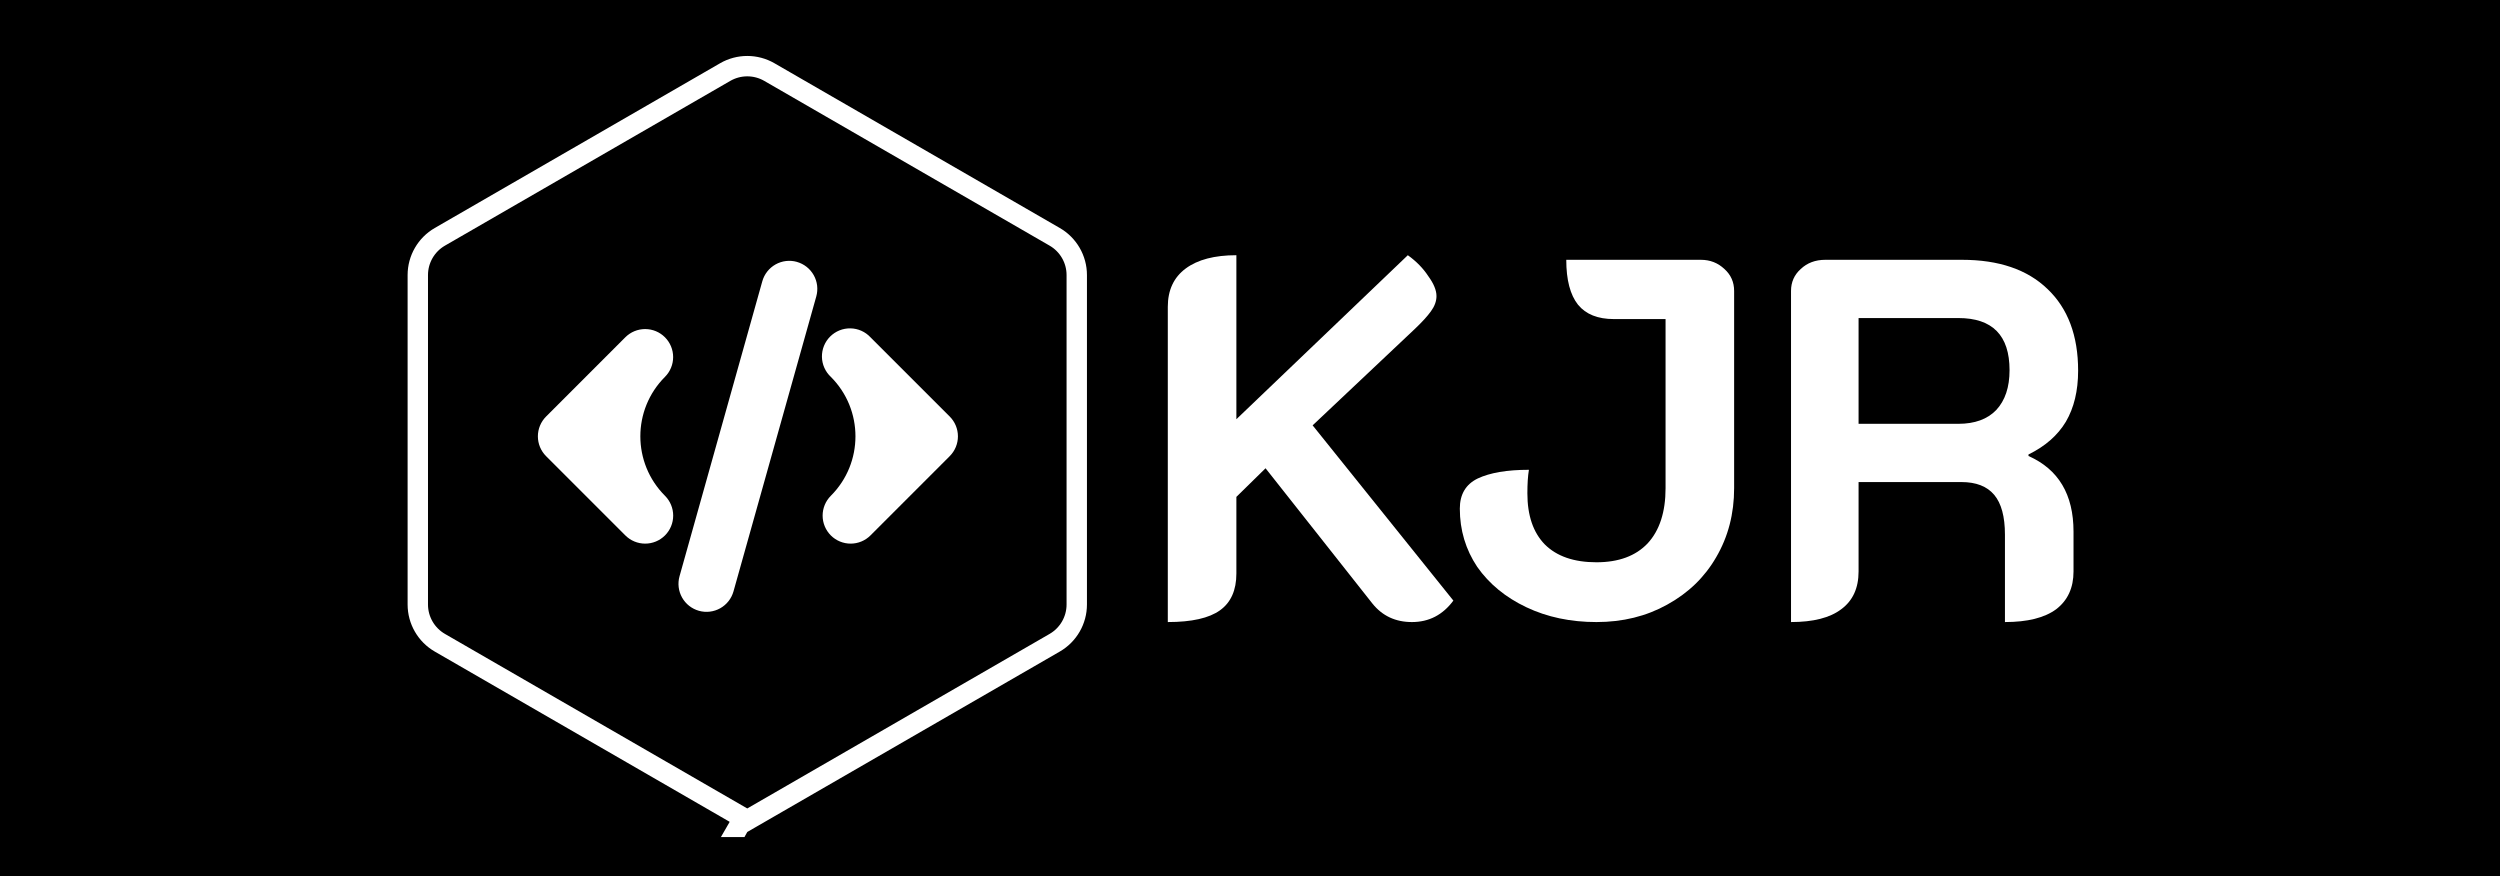 <svg width="368" height="129" viewBox="0 0 368 129" fill="none" xmlns="http://www.w3.org/2000/svg">
<rect width="368" height="129" fill="black"/>
<path d="M109.998 120.737L64.75 94.612C62.739 93.451 61.5 91.306 61.5 88.983L61.5 40.487C61.5 38.164 62.739 36.019 64.75 34.858L106.749 10.608C108.76 9.447 111.238 9.447 113.249 10.608L155.249 34.858C157.26 36.019 158.499 38.164 158.499 40.487V88.983C158.499 91.305 157.26 93.451 155.248 94.612L109.998 120.737ZM108.699 121.72C108.722 121.68 108.747 121.642 108.773 121.604C108.747 121.642 108.722 121.68 108.7 121.72L108.699 121.72Z" fill="black" stroke="white" stroke-width="3"/>
<path d="M117.297 38.549C117.296 38.55 117.297 38.551 117.298 38.551C117.819 38.697 118.306 38.945 118.732 39.279C119.158 39.614 119.514 40.029 119.78 40.502C120.046 40.974 120.215 41.495 120.28 42.033C120.344 42.571 120.302 43.117 120.156 43.638L107.97 87.052C107.675 88.106 106.973 88.999 106.019 89.535C105.066 90.071 103.938 90.207 102.884 89.911C101.831 89.616 100.938 88.914 100.402 87.96C99.865 87.006 99.73 85.879 100.026 84.825L112.211 41.405C112.357 40.884 112.605 40.396 112.94 39.97C113.275 39.544 113.69 39.188 114.163 38.923C114.635 38.657 115.155 38.488 115.693 38.423C116.231 38.359 116.775 38.401 117.297 38.547C117.297 38.548 117.298 38.549 117.297 38.549ZM97.881 49.647C98.653 50.42 99.087 51.469 99.087 52.562C99.087 53.655 98.653 54.704 97.881 55.477C93.05 60.312 93.053 68.148 97.886 72.981C98.66 73.755 99.094 74.804 99.094 75.898C99.094 76.992 98.659 78.041 97.885 78.815C97.111 79.588 96.061 80.023 94.967 80.022C93.873 80.022 92.824 79.587 92.051 78.814L80.382 67.145C79.61 66.372 79.176 65.323 79.176 64.23C79.176 63.137 79.61 62.089 80.382 61.315L92.048 49.647C92.431 49.264 92.886 48.96 93.386 48.752C93.887 48.545 94.424 48.438 94.966 48.438C95.508 48.438 96.044 48.545 96.545 48.752C97.046 48.96 97.498 49.264 97.881 49.647ZM122.301 55.477C121.895 55.099 121.57 54.644 121.345 54.138C121.119 53.632 120.998 53.086 120.988 52.532C120.979 51.978 121.081 51.428 121.288 50.914C121.495 50.401 121.804 49.934 122.196 49.542C122.588 49.151 123.054 48.842 123.568 48.634C124.081 48.427 124.632 48.325 125.186 48.335C125.739 48.345 126.286 48.466 126.792 48.691C127.298 48.917 127.753 49.242 128.131 49.647L139.799 61.313C140.572 62.086 141.007 63.135 141.007 64.229C141.007 65.323 140.572 66.372 139.799 67.145L128.133 78.814C127.75 79.197 127.296 79.501 126.795 79.708C126.295 79.916 125.758 80.022 125.217 80.022C124.675 80.023 124.138 79.916 123.638 79.709C123.137 79.502 122.682 79.198 122.299 78.815C121.916 78.432 121.612 77.977 121.405 77.477C121.197 76.976 121.09 76.44 121.09 75.898C121.09 75.356 121.197 74.82 121.404 74.319C121.611 73.819 121.915 73.364 122.298 72.981C127.131 68.148 127.132 60.312 122.301 55.477Z" fill="white"/>
<path d="M171.9 45.163C171.9 42.706 172.779 40.826 174.537 39.522C176.295 38.218 178.781 37.567 181.995 37.567V61.709L207.231 37.567C208.487 38.469 209.491 39.497 210.245 40.65C211.048 41.753 211.45 42.731 211.45 43.583C211.45 44.336 211.174 45.087 210.621 45.84C210.119 46.542 209.341 47.394 208.286 48.397L193.219 62.611L213.936 88.408C212.379 90.514 210.345 91.567 207.834 91.567C205.423 91.567 203.49 90.664 202.033 88.859L186.289 68.929L181.995 73.141V84.422C181.995 86.879 181.191 88.684 179.584 89.837C177.977 90.99 175.416 91.567 171.9 91.567V45.163Z" fill="white"/>
<path d="M235 91.567C231.183 91.567 227.743 90.84 224.679 89.386C221.615 87.932 219.205 85.951 217.447 83.444C215.74 80.887 214.886 78.029 214.886 74.87C214.886 72.764 215.765 71.285 217.522 70.433C219.33 69.581 221.841 69.154 225.056 69.154C224.905 70.057 224.83 71.21 224.83 72.614C224.83 75.873 225.683 78.38 227.391 80.135C229.149 81.89 231.685 82.767 235 82.767C238.264 82.767 240.775 81.84 242.533 79.984C244.291 78.079 245.17 75.372 245.17 71.862V46.968H237.561C235.201 46.968 233.443 46.266 232.288 44.862C231.133 43.408 230.555 41.202 230.555 38.243H250.368C251.723 38.243 252.879 38.695 253.833 39.597C254.787 40.45 255.264 41.528 255.264 42.831V71.862C255.264 75.622 254.385 79.007 252.627 82.015C250.92 84.973 248.509 87.305 245.396 89.01C242.332 90.714 238.867 91.567 235 91.567Z" fill="white"/>
<path d="M263.638 42.831C263.638 41.528 264.116 40.45 265.07 39.597C266.024 38.695 267.229 38.243 268.686 38.243H288.8C294.224 38.243 298.417 39.672 301.38 42.53C304.393 45.388 305.9 49.4 305.9 54.564C305.9 57.522 305.297 60.029 304.092 62.085C302.887 64.09 301.054 65.695 298.593 66.898V67.124C303.012 69.079 305.222 72.79 305.222 78.255V84.121C305.222 86.528 304.368 88.383 302.661 89.686C300.953 90.94 298.442 91.567 295.128 91.567V78.706C295.128 76.049 294.6 74.093 293.546 72.84C292.491 71.586 290.884 70.959 288.724 70.959H273.582V84.121C273.582 86.578 272.729 88.433 271.021 89.686C269.364 90.94 266.903 91.567 263.638 91.567V42.831ZM288.272 62.386C290.683 62.386 292.541 61.709 293.847 60.355C295.153 58.951 295.806 56.996 295.806 54.489C295.806 49.374 293.294 46.817 288.272 46.817H273.582V62.386H288.272Z" fill="white"/>
</svg>
